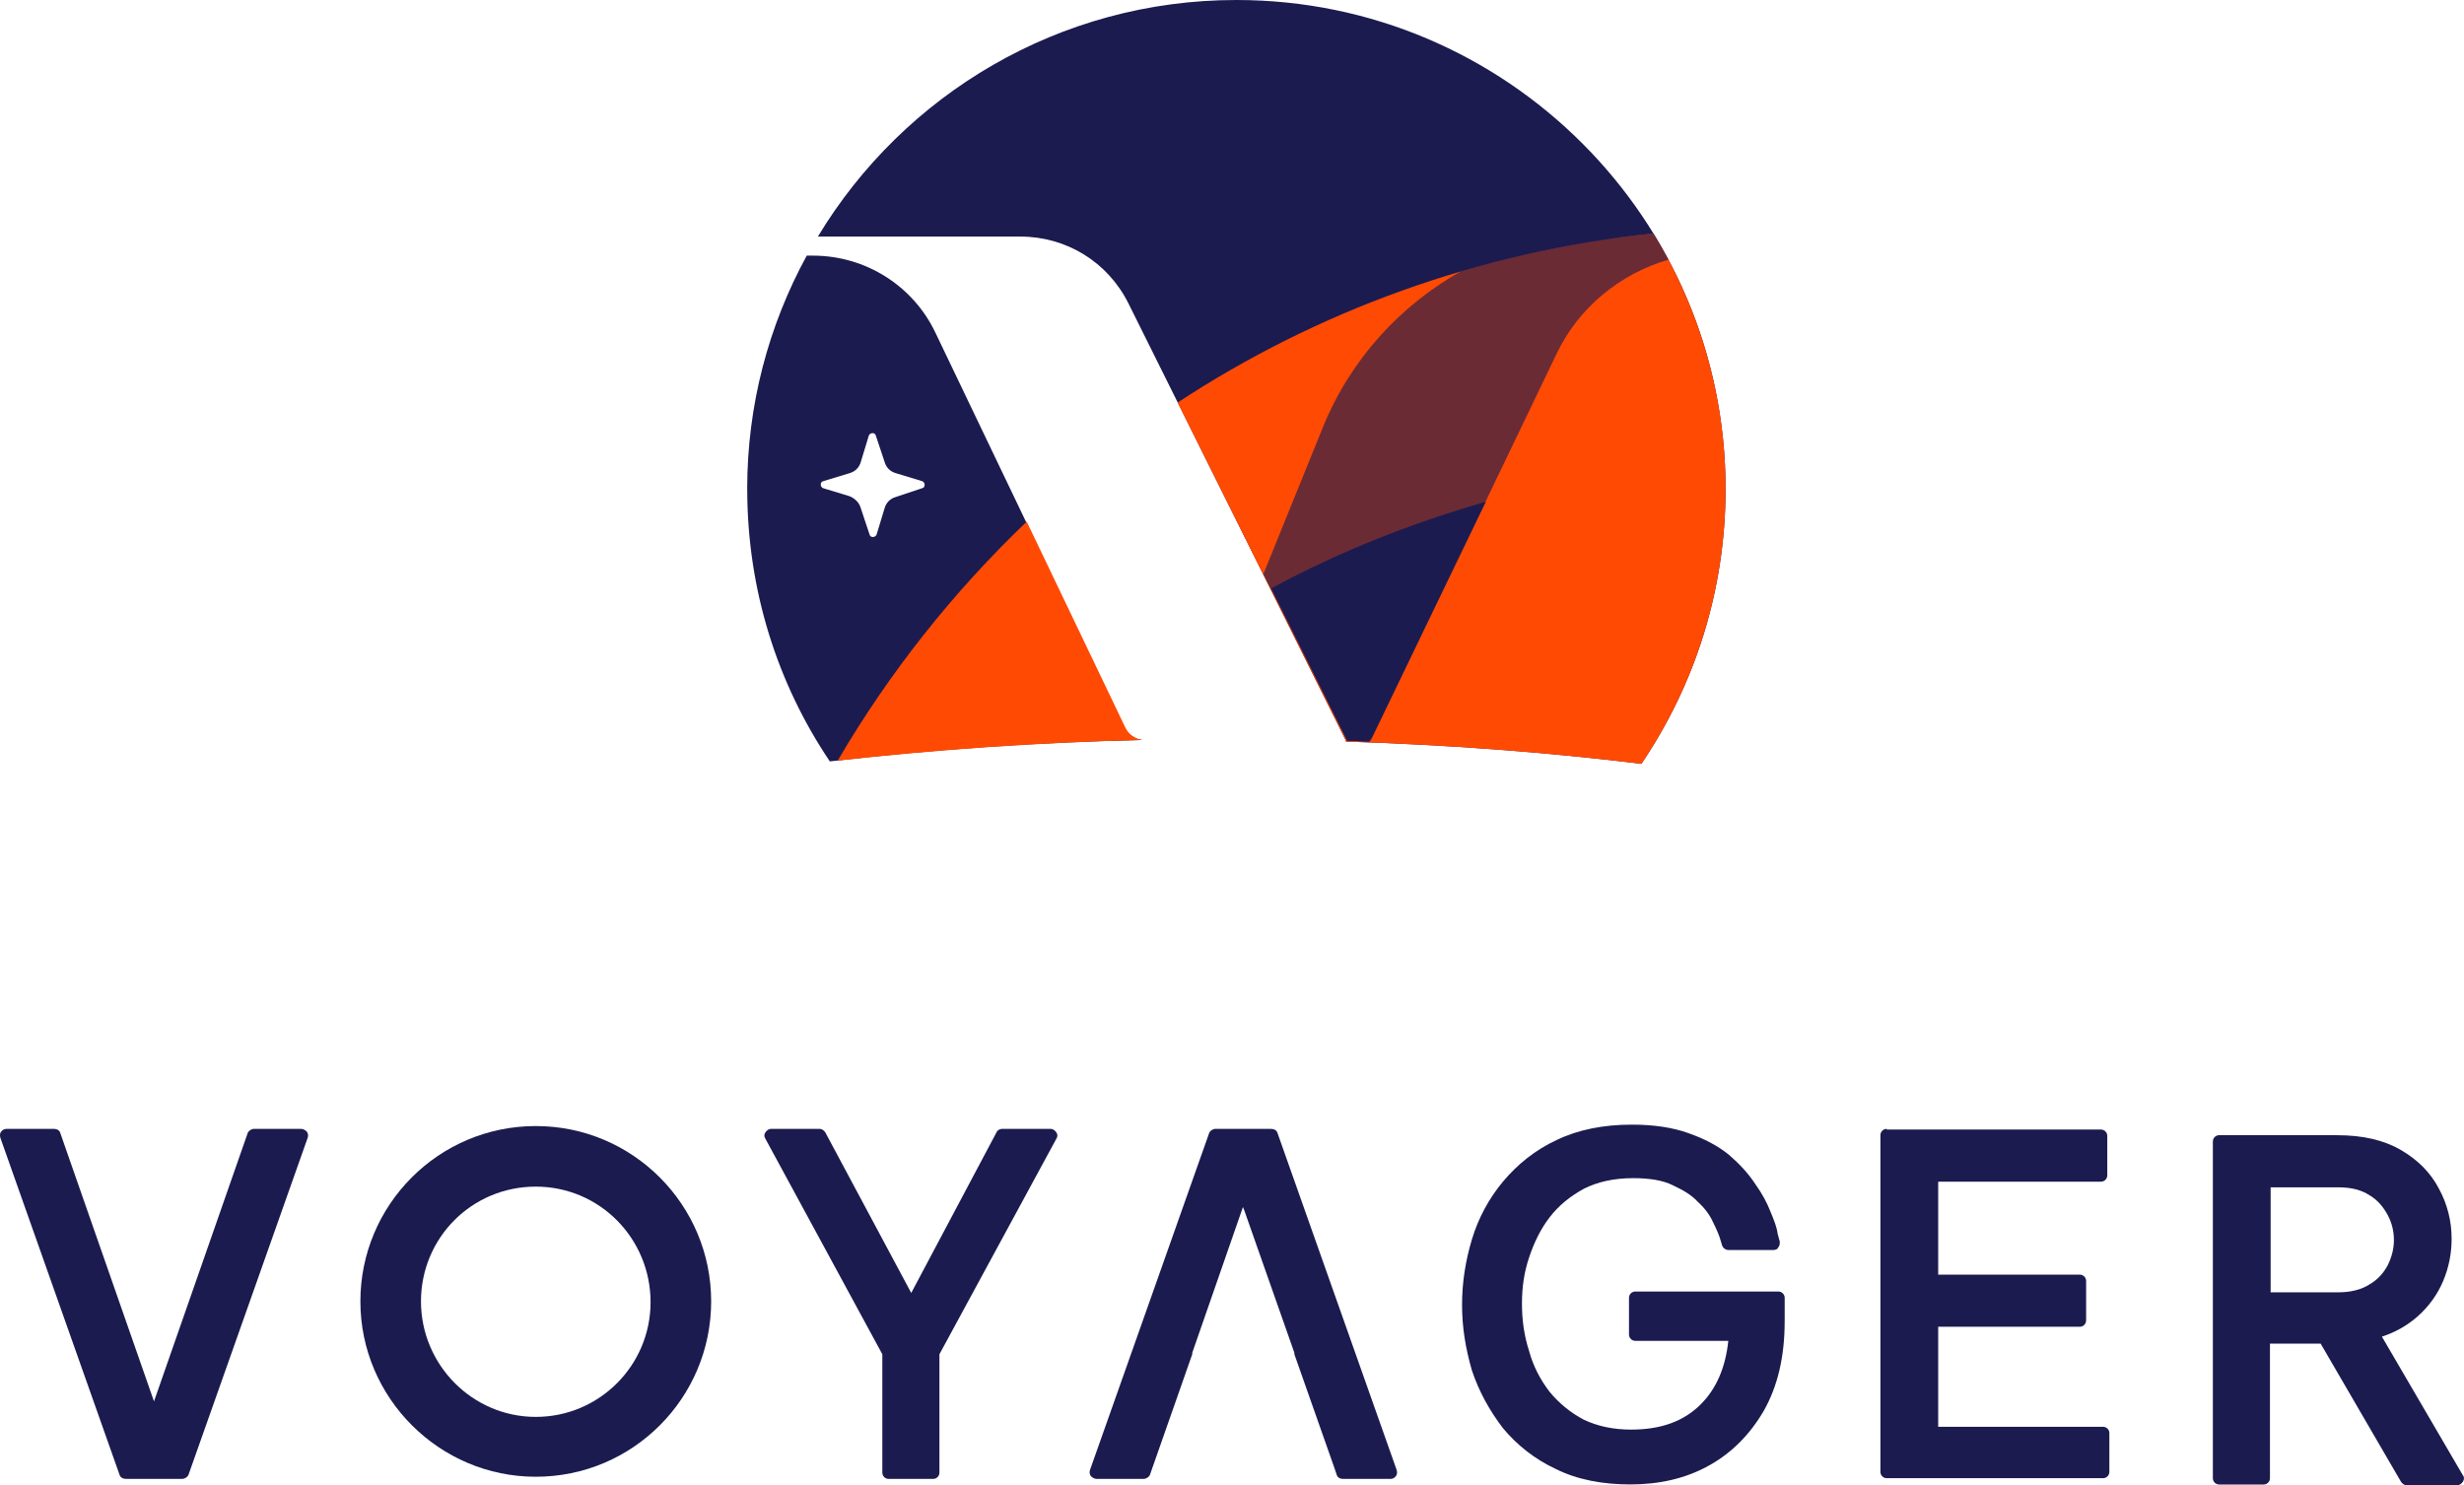 <?xml version="1.0" encoding="UTF-8"?><svg id="Layer_1" xmlns="http://www.w3.org/2000/svg" viewBox="0 0 612.81 369.45"><defs><style>.cls-1{fill-rule:evenodd;}.cls-1,.cls-2,.cls-3{fill:#1b1b50;}.cls-4{fill:#ff4a04;}.cls-3{isolation:isolate;opacity:.65;}</style></defs><g><path class="cls-2" d="m429.16,121.66c0,25.28-7.7,48.78-20.94,68.34-24.1-2.96-48.59-4.74-73.47-5.53v-.2l-54.12-108.83c-5.14-10.27-15.41-16.59-26.86-16.59h-50.36C224.75,23.5,263.46,0,307.5,0c67.15,0,121.66,54.51,121.66,121.66Z"/><path class="cls-1" d="m185.84,121.66c0,25.08,7.51,48.39,20.54,67.74,25.48-2.96,51.55-4.74,77.62-5.33-1.78-.2-3.56-1.38-4.35-3.16l-47.01-98.16c-5.53-11.65-17.38-19.16-30.42-19.16h-1.58c-9.48,17.38-14.81,37.13-14.81,58.07Zm28.24,4.74l2.17,6.52c.2.99,1.58.79,1.78,0l1.98-6.52c.4-1.38,1.38-2.37,2.77-2.77l6.52-2.17c.99-.2.79-1.58,0-1.78l-6.52-1.98c-1.38-.4-2.37-1.38-2.77-2.77l-2.17-6.52c-.2-.99-1.58-.79-1.78,0l-1.98,6.52c-.4,1.38-1.38,2.37-2.77,2.77l-6.52,1.98c-.99.2-.79,1.58,0,1.78l6.52,1.98c1.38.59,2.37,1.58,2.77,2.96Z"/><path class="cls-4" d="m208.35,189.21c25.08-2.77,50.36-4.54,75.84-5.14-1.78-.2-3.56-1.38-4.35-3.16l-24.49-51.15c-18.37,17.58-34.17,37.53-47.01,59.45Z"/><path class="cls-4" d="m292.88,100.14c34.56-22.71,74.85-37.53,118.31-42.07,11.46,18.57,17.97,40.29,17.97,63.6,0,25.28-7.7,48.78-20.94,68.34-24.1-2.96-48.59-4.74-73.47-5.53v-.2l-41.87-84.14Z"/><path class="cls-3" d="m411.19,58.07c1.38,2.17,2.57,4.35,3.75,6.52-12.05,3.56-22.32,11.85-27.85,23.5l-45.82,95.4c-.2.4-.4.79-.59.99-1.98,0-3.75-.2-5.73-.2v-.2l-20.74-41.28,14.81-36.54c6.91-16.99,19.36-30.42,34.56-38.91,15.41-4.54,31.21-7.7,47.6-9.28Z"/><path class="cls-2" d="m340.48,184.47c-1.78,0-3.75-.2-5.53-.2v-.2l-18.76-37.72c16.79-9.09,34.76-16.2,53.33-21.53l-28.24,58.46c-.2.4-.59.79-.79,1.19Z"/></g><g><path class="cls-1" d="m1.69,280.81c-.53,0-1.05.18-1.4.7-.35.35-.35,1.05-.18,1.58l29.61,83.74c.18.7.88,1.05,1.58,1.05h14.01c.7,0,1.4-.53,1.58-1.05l29.61-83.74c.18-.53.18-1.05-.18-1.58-.35-.35-.88-.7-1.4-.7h-11.74c-.7,0-1.4.53-1.58,1.05l-23.3,66.74-23.3-66.74c-.18-.7-.88-1.05-1.58-1.05H1.69Z"/><path class="cls-1" d="m191.76,280.81c-.53,0-1.05.35-1.4.88-.35.53-.35,1.05,0,1.58l29.08,53.61v29.43c0,.88.7,1.58,1.58,1.58h11.04c.88,0,1.58-.7,1.58-1.58v-29.43l29.08-53.61c.35-.53.35-1.05,0-1.58s-.88-.88-1.4-.88h-12.09c-.53,0-1.23.35-1.4.88l-21.2,39.94-21.37-39.94c-.35-.53-.88-.88-1.4-.88h-12.09Z"/><path class="cls-1" d="m133.25,352.46c15.77,0,28.55-12.79,28.55-28.55s-12.61-28.73-28.55-28.73-28.55,12.79-28.55,28.55,12.79,28.73,28.55,28.73Zm0,14.89c24.17,0,43.62-19.62,43.62-43.62s-19.45-43.62-43.62-43.62-43.62,19.62-43.62,43.62,19.62,43.62,43.62,43.62Z"/><path class="cls-1" d="m405.83,279.76c-7.01,0-13.31,1.23-18.74,3.85-5.26,2.45-9.63,5.96-13.31,10.34h0c-3.5,4.2-6.13,9.11-7.71,14.36h0c-1.58,5.26-2.45,10.69-2.45,16.29s.88,10.86,2.45,16.29h0c1.75,5.26,4.38,9.99,7.71,14.36h0c3.5,4.2,7.88,7.71,13.14,10.16,5.26,2.63,11.56,3.85,18.57,3.85s13.49-1.4,19.27-4.55h0c5.78-3.15,10.34-7.71,13.84-13.66,3.5-6.13,5.26-13.49,5.26-22.42v-5.78c0-.88-.7-1.58-1.58-1.58h-35.56c-.88,0-1.58.7-1.58,1.58v9.11c0,.88.7,1.58,1.58,1.58h23.12c-.7,6.66-2.98,11.91-6.83,15.77-4.2,4.2-9.81,6.31-17.34,6.31-4.55,0-8.41-.88-11.74-2.45-3.33-1.75-6.31-4.2-8.58-7.01-2.28-2.98-4.03-6.31-5.08-10.16-1.23-3.85-1.75-7.71-1.75-11.74s.53-7.71,1.75-11.39h0c1.23-3.68,2.8-7.01,5.08-9.99h0c2.28-2.98,5.08-5.26,8.58-7.18,3.5-1.75,7.53-2.63,12.26-2.63,4.03,0,7.36.53,9.81,1.75h0c2.63,1.23,4.73,2.45,6.31,4.2h0c1.75,1.58,2.98,3.33,3.68,4.91h0c.88,1.75,1.4,2.98,1.75,4.03l.53,1.75c.18.7.88,1.23,1.58,1.23h11.21c.53,0,1.05-.18,1.23-.7.35-.35.35-.88.35-1.4l-.53-1.93c-.18-1.58-.88-3.33-1.75-5.43-.88-2.28-2.1-4.55-3.85-7.01-1.75-2.63-3.85-4.91-6.48-7.18-2.8-2.28-6.13-4.03-10.16-5.43-3.85-1.4-8.58-2.1-14.01-2.1Z"/><path class="cls-1" d="m469.25,280.81c-.88,0-1.58.7-1.58,1.58v83.74c0,.88.7,1.58,1.58,1.58h53.78c.88,0,1.58-.7,1.58-1.58v-9.63c0-.88-.7-1.58-1.58-1.58h-40.99v-24.88h35.21c.88,0,1.58-.7,1.58-1.58v-9.81c0-.88-.7-1.58-1.58-1.58h-35.21v-23.12h40.47c.88,0,1.58-.7,1.58-1.58v-9.81c0-.88-.7-1.58-1.58-1.58h-53.26v-.18Z"/><path class="cls-1" d="m551.93,282.38c-.88,0-1.58.7-1.58,1.58v83.74c0,.88.7,1.58,1.58,1.58h11.04c.88,0,1.58-.7,1.58-1.58v-33.46h12.61l19.97,34.34c.35.53.88.88,1.4.88h12.61c.53,0,1.05-.35,1.4-.88.35-.53.35-1.23,0-1.58l-20.15-34.51c3.33-1.05,6.31-2.8,8.76-4.91h0c2.98-2.63,5.08-5.61,6.48-8.93,1.4-3.33,2.1-6.83,2.1-10.51,0-4.38-1.05-8.58-3.15-12.44-2.1-4.03-5.26-7.18-9.46-9.63s-9.46-3.68-15.77-3.68h-29.43Zm12.79,39.07v-26.1h16.82c3.33,0,5.78.7,7.71,1.93,2.1,1.23,3.5,2.98,4.55,4.91h0c1.05,1.93,1.58,4.03,1.58,6.31,0,2.1-.53,4.2-1.58,6.31-1.05,1.93-2.45,3.5-4.55,4.73-1.93,1.23-4.55,1.93-7.71,1.93h-16.82Z"/><path class="cls-1" d="m302.3,280.81c-.7,0-1.4.53-1.58,1.05l-29.61,83.74c-.18.53-.18,1.05.18,1.58.35.35.88.7,1.4.7h11.74c.7,0,1.4-.53,1.58-1.05l10.51-29.96v-.35l12.61-36.26.35.88,12.44,35.39v.35l9.99,28.38.53,1.58c.18.7.88,1.05,1.58,1.05h11.74c.53,0,1.05-.18,1.4-.7.35-.35.35-1.05.18-1.58l-29.61-83.74c-.18-.7-.88-1.05-1.58-1.05h-13.84Z"/></g></svg>
